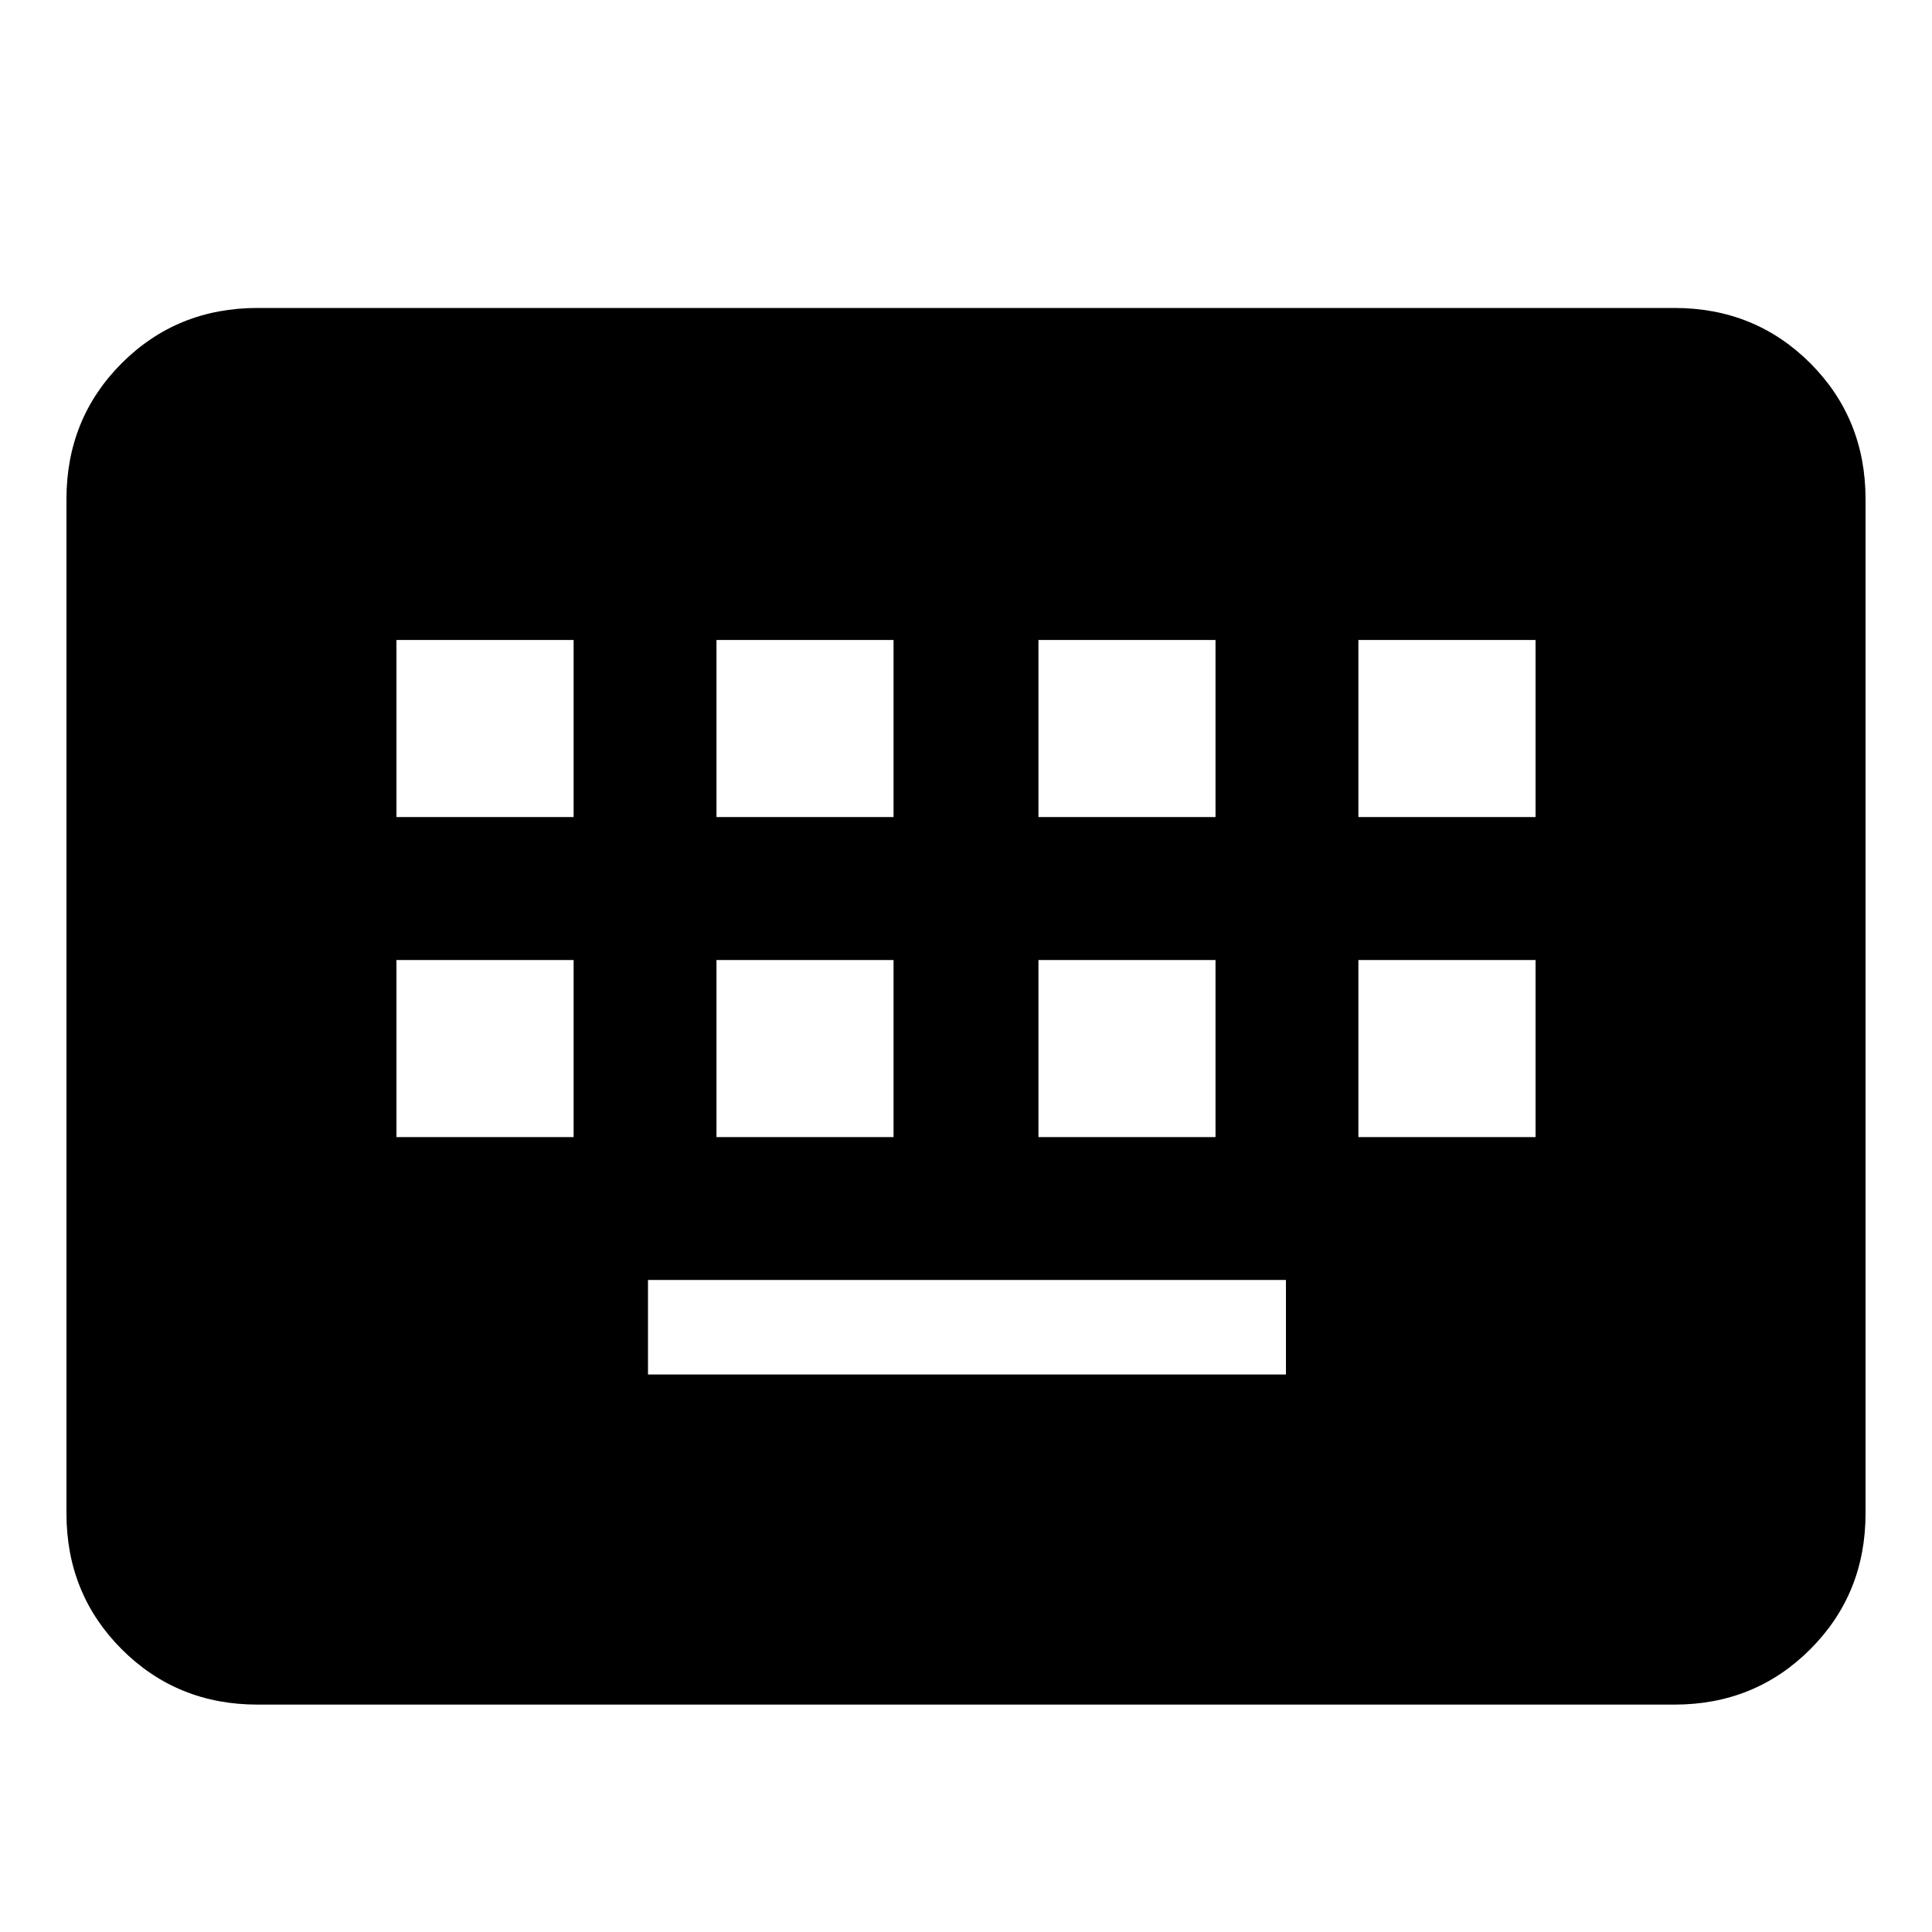 <svg xmlns="http://www.w3.org/2000/svg" viewBox="0 0 20 20"><path d="M2.667 17.646q-.834 0-1.407-.573-.572-.573-.572-1.406v-10.5q0-.834.572-1.407.573-.572 1.407-.572h14.666q.834 0 1.407.572.572.573.572 1.407v10.5q0 .833-.572 1.406-.573.573-1.407.573Zm4.75-9.188H9.25V6.625H7.417Zm-3.313 0h1.834V6.625H4.104Zm2.604 5.771h6.604v-.979H6.708Zm4.042-5.771h1.833V6.625H10.75Zm-3.333 3.313H9.25V9.938H7.417Zm-3.313 0h1.834V9.938H4.104Zm6.646 0h1.833V9.938H10.75Zm3.312-3.313h1.834V6.625h-1.834Zm0 3.313h1.834V9.938h-1.834Z"/></svg>
